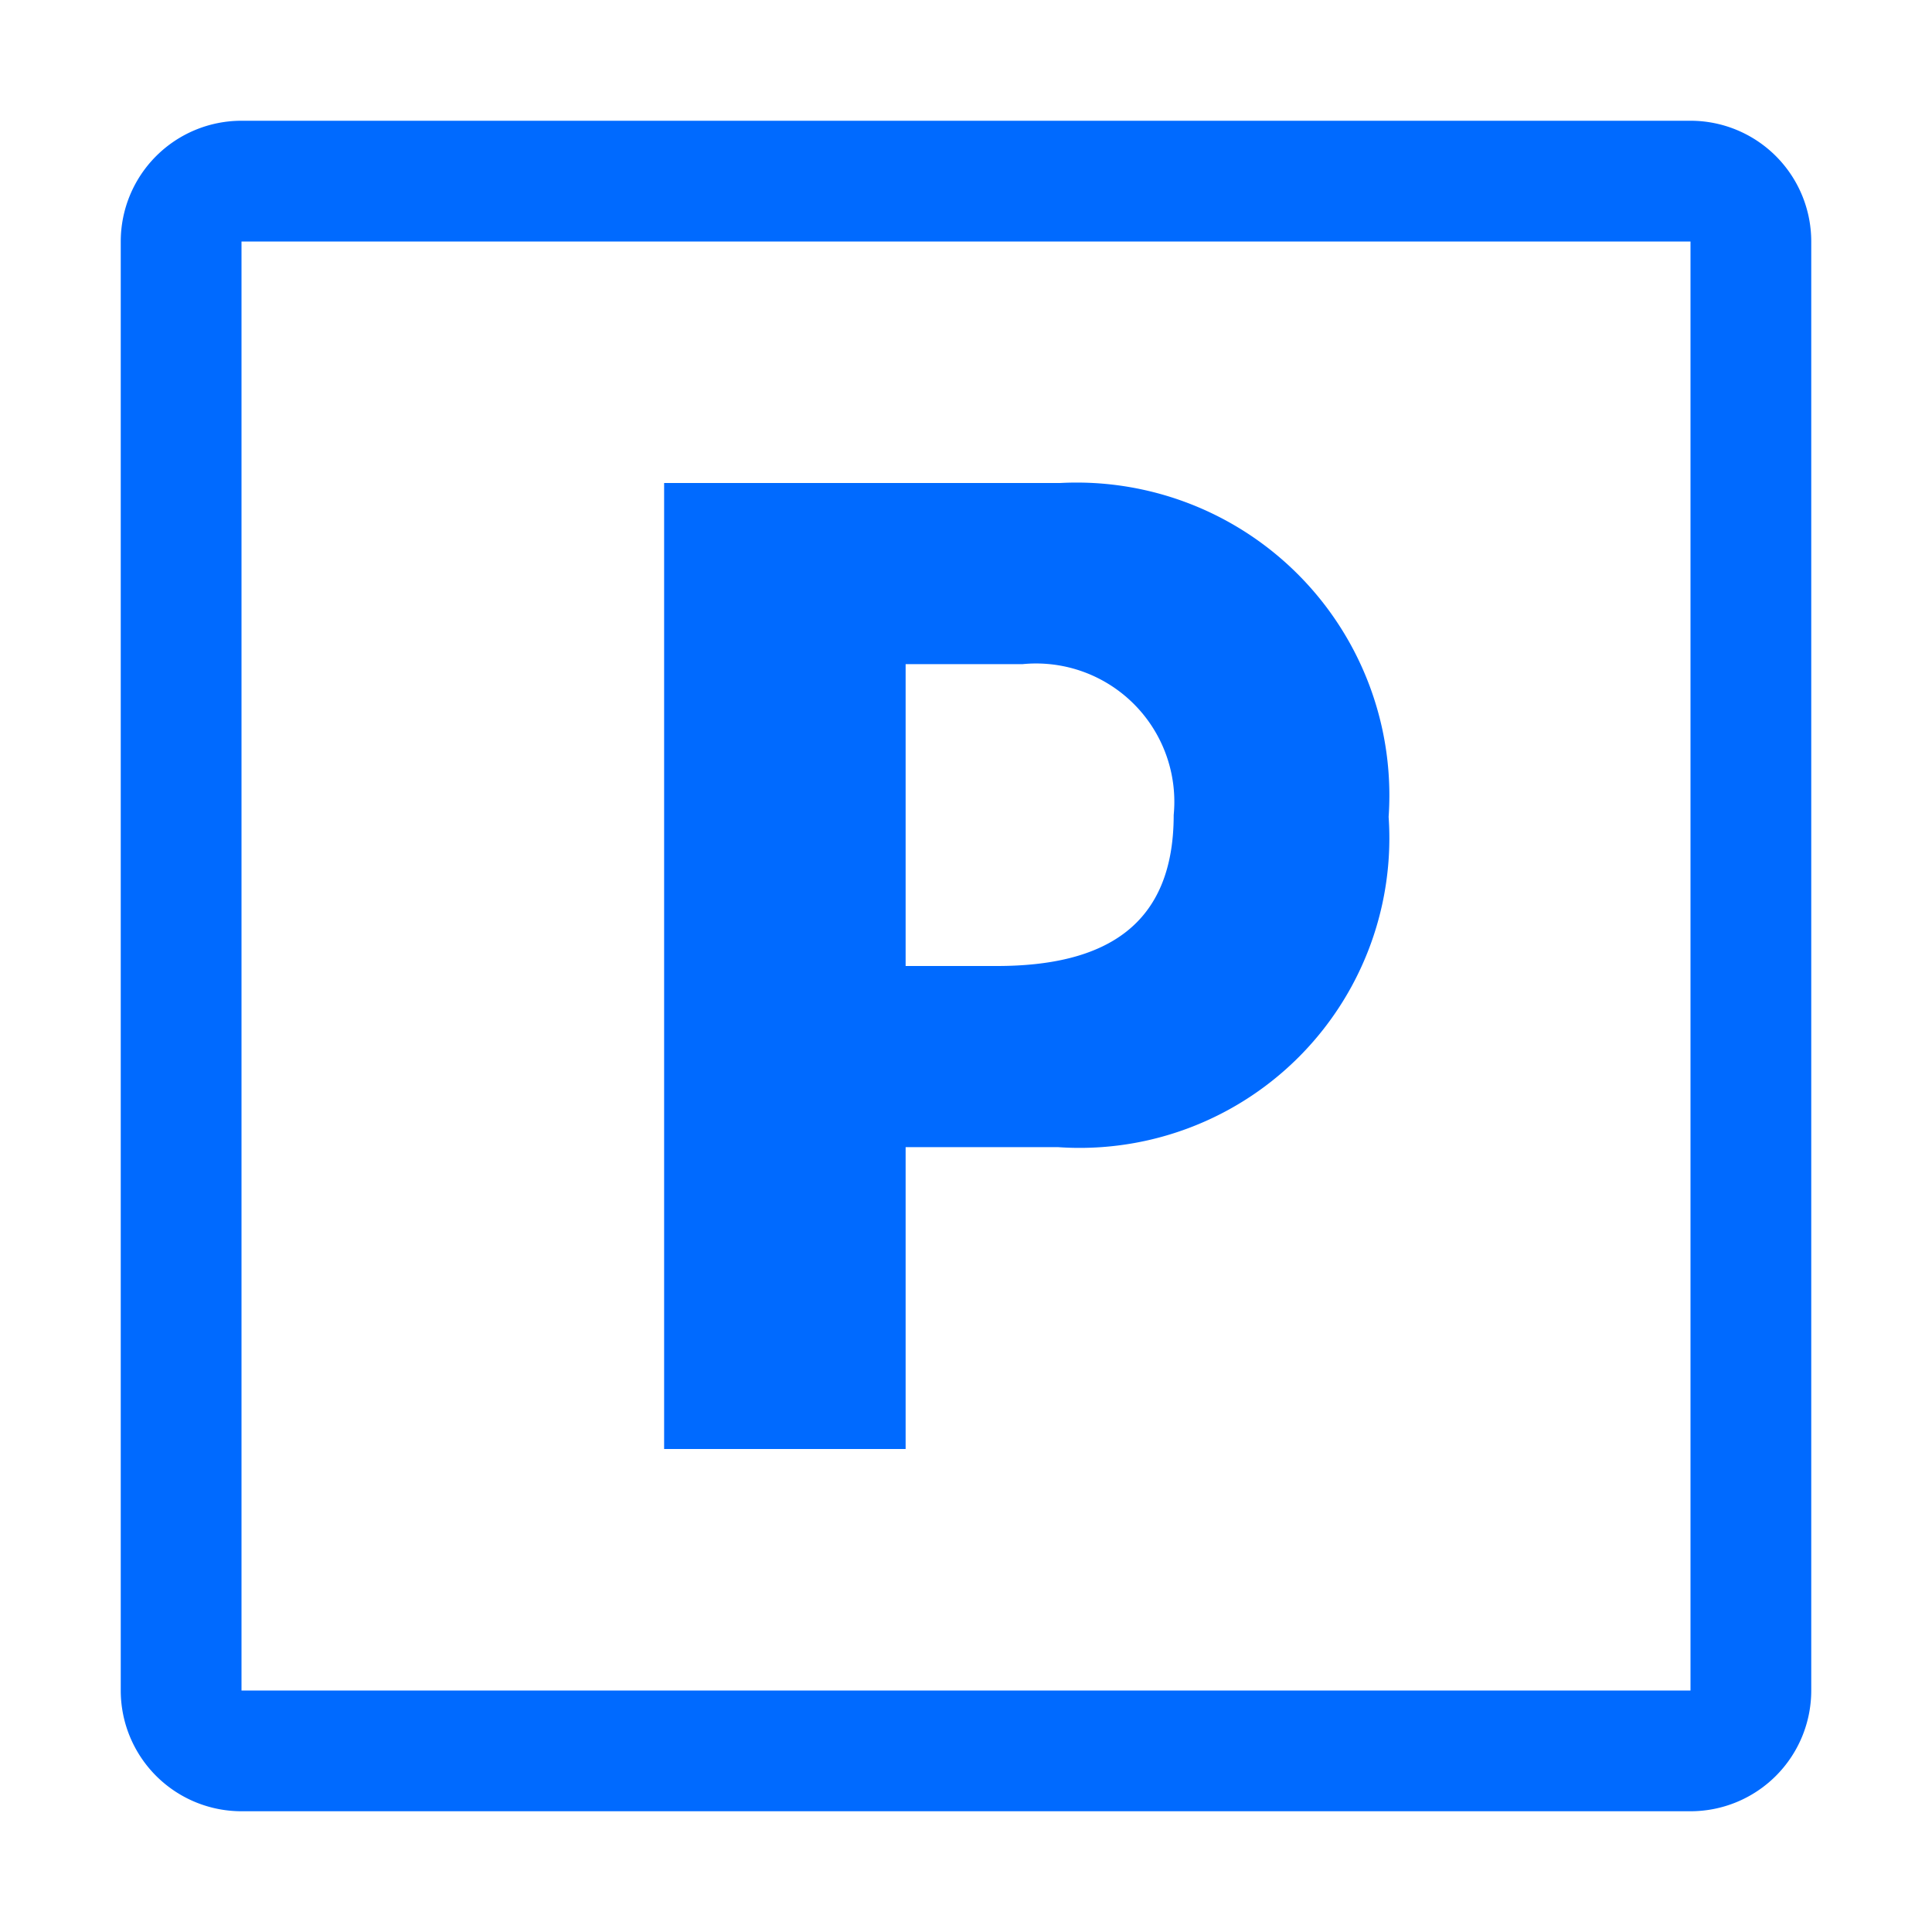 <svg viewBox="0 0 32 32" aria-hidden="true" focusable="false" role="img" fill="#006aff" xmlns="http://www.w3.org/2000/svg">
  <g stroke="none">
    <path d="M28,4V28H4V4H28m0-2H4A2,2,0,0,0,2,4V28a2,2,0,0,0,2,2H28a2,2,0,0,0,2-2V4a2,2,0,0,0-2-2Z"></path>
    <path d="M17.56,8H11V24h4V19h2.52A5.13,5.13,0,0,0,23,13.53,5.18,5.18,0,0,0,17.56,8Zm-1,8H15V11h1.94a2.29,2.29,0,0,1,2.5,2.5C19.44,15.32,18.32,16,16.51,16Z"></path>
  </g>
</svg>
